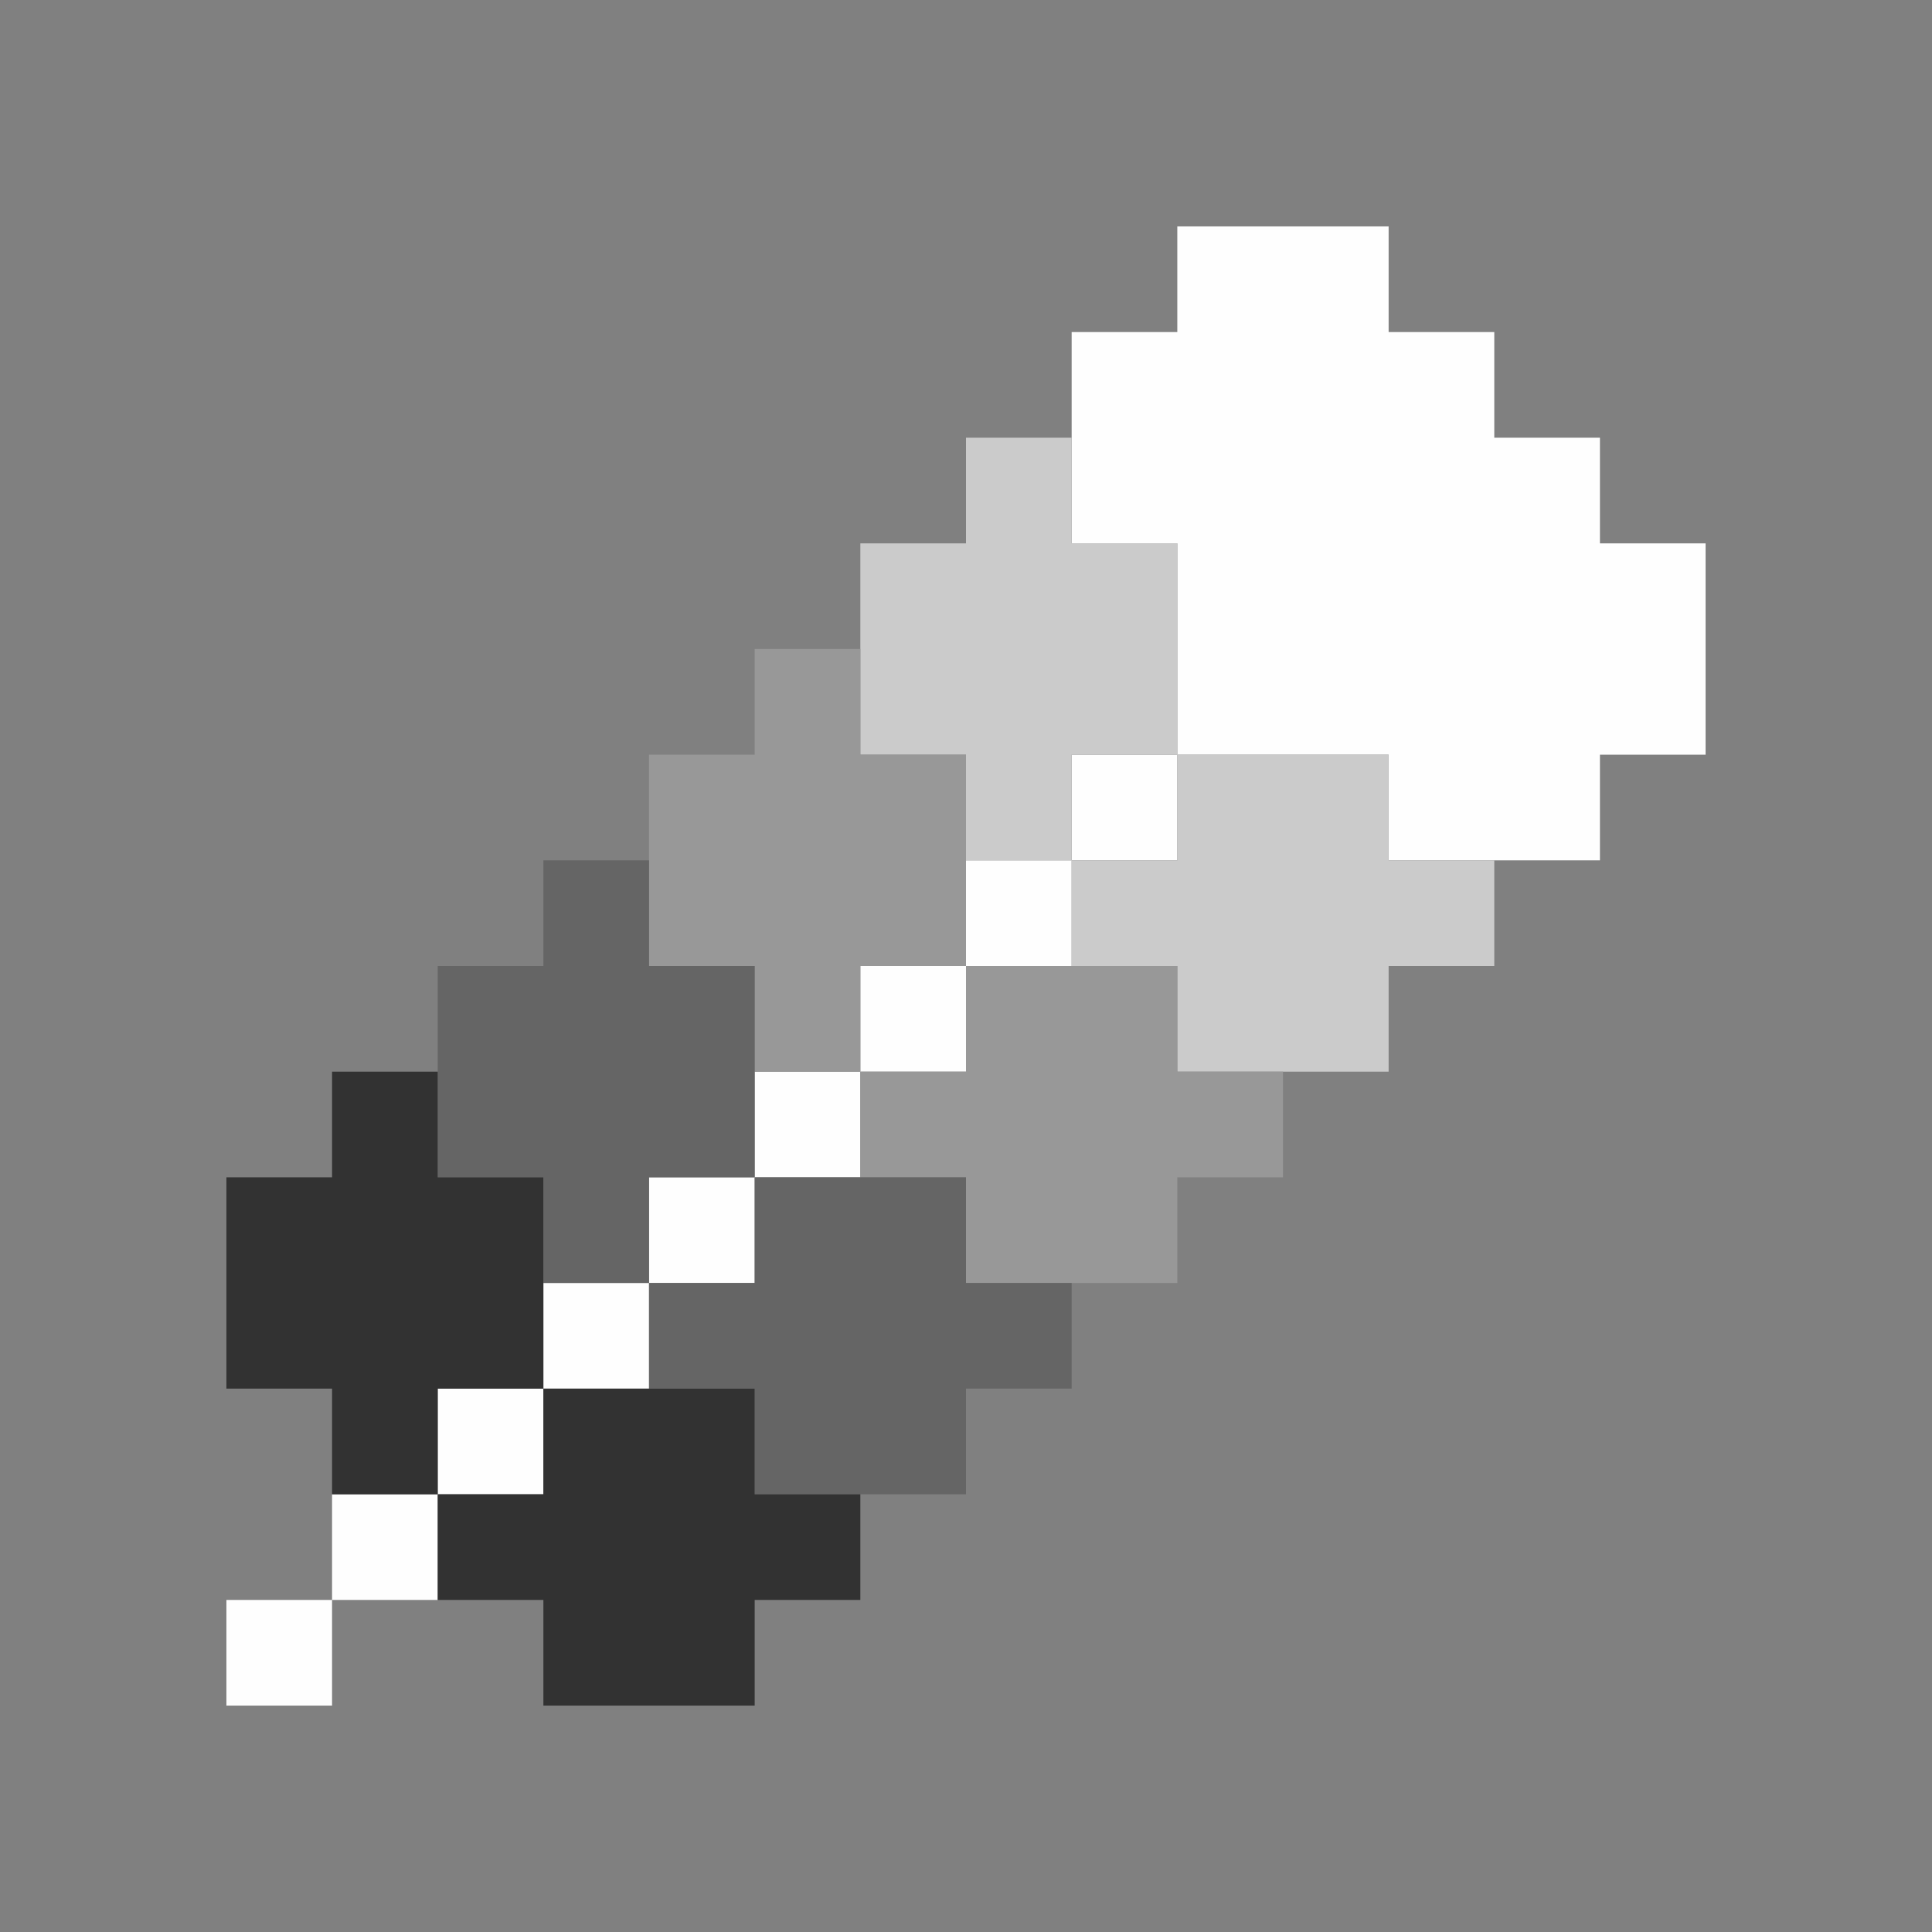 <?xml version="1.0" encoding="UTF-8" standalone="no"?>
<!-- Created with Inkscape (http://www.inkscape.org/) -->

<svg
   version="1.1"
   id="svg2"
   width="1600"
   height="1600"
   viewBox="0 0 1600 1600"
   sodipodi:docname="gradient.svg"
   inkscape:version="1.2.2 (732a01da63, 2022-12-09)"
   xmlns:inkscape="http://www.inkscape.org/namespaces/inkscape"
   xmlns:sodipodi="http://sodipodi.sourceforge.net/DTD/sodipodi-0.dtd"
   xmlns="http://www.w3.org/2000/svg"
   xmlns:svg="http://www.w3.org/2000/svg">
  <rect x="0" y="0" width="1600" height="1600" fill="#808080" stroke="none"/>
  <defs
     id="defs6" />
  <sodipodi:namedview
     id="namedview4"
     pagecolor="#808080"
     bordercolor="#000000"
     borderopacity="0.25"
     inkscape:showpageshadow="2"
     inkscape:pageopacity="0"
     inkscape:pagecheckerboard="true"
     inkscape:deskcolor="#d1d1d1"
     showgrid="false"
     inkscape:zoom="0.5"
     inkscape:cx="319"
     inkscape:cy="394"
     inkscape:window-width="1993"
     inkscape:window-height="1009"
     inkscape:window-x="-8"
     inkscape:window-y="-8"
     inkscape:window-maximized="1"
     inkscape:current-layer="GRADIENT" />
  <g
     inkscape:groupmode="layer"
     inkscape:label="Image"
     id="g8"
     transform="matrix(87.5,0,0,87.5,-8650,147450)"
     style="stroke-width:0.011">
    <g
       id="GRADIENT"
       transform="translate(100,-1684)"
       style="stroke-width:0.011">
      <path
         style="fill:none;stroke-width:0"
         d="M 0,8 V 0 h 8 8 v 8 8 H 8 0 Z m 2,6.5 V 14 H 3 4 V 14.5 15 H 5 6 V 14.5 14 H 6.5 7 V 13.5 13 H 7.5 8 V 12.5 12 H 8.5 9 V 11.5 11 H 9.5 10 V 10.5 10 H 10.5 11 V 9.5 9 H 11.5 12 V 8.5 8 H 12.5 13 V 7.5 7 H 13.5 14 V 6.5 6 H 14.5 15 V 5 4 H 14.5 14 V 3.5 3 H 13.5 13 V 2.5 2 H 12.5 12 V 1.5 1 H 11 10 V 1.5 2 H 9.5 9 V 2.5 3 H 8.5 8 V 3.5 4 H 7.5 7 V 4.5 5 H 6.5 6 V 5.5 6 H 5.5 5 V 6.5 7 H 4.5 4 V 7.5 8 H 3.5 3 V 8.5 9 H 2.5 2 V 9.5 10 H 1.5 1 v 1 1 H 1.5 2 v 1 1 H 1.5 1 V 14.5 15 H 1.5 2 Z"
         id="path305" />
      <path
         style="fill:#fefefe;stroke-width:0"
         d="M 1,14.5 V 14 H 1.5 2 V 13.5 13 H 2.5 3 V 12.5 12 H 3.5 4 V 11.5 11 H 4.5 5 V 10.5 10 H 5.5 6 V 9.5 9 H 6.5 7 V 8.5 8 H 7.5 8 V 7.5 7 H 8.5 9 V 6.5 6 H 9.5 10 V 5 4 H 9.5 9 V 3 2 H 9.5 10 V 1.5 1 h 1 1 V 1.5 2 H 12.5 13 V 2.5 3 H 13.5 14 V 3.5 4 H 14.5 15 V 5 6 H 14.5 14 V 6.5 7 H 13 12 V 6.5 6 H 11 10 V 6.5 7 H 9.5 9 V 7.5 8 H 8.5 8 V 8.5 9 H 7.5 7 V 9.5 10 H 6.5 6 V 10.5 11 H 5.5 5 V 11.5 12 H 4.5 4 V 12.5 13 H 3.5 3 V 13.5 14 H 2.5 2 V 14.5 15 H 1.5 1 Z"
         id="path303" />
      <path
         style="fill:#cbcbcb;stroke-width:0"
         d="M 10,8.5 V 8 H 9.5 9 V 7.5 7 H 8.5 8 V 6.5 6 H 7.5 7 V 5 4 H 7.5 8 V 3.5 3 H 8.5 9 V 3.5 4 H 9.5 10 v 1 1 h 1 1 V 6.5 7 H 12.5 13 V 7.5 8 H 12.5 12 V 8.5 9 h -1 -1 z m 0,-2 V 6 H 9.5 9 V 6.5 7 H 9.5 10 Z"
         id="path301" />
      <path
         style="fill:#989898;stroke-width:0"
         d="M 8,10.5 V 10 H 7.5 7 V 9.5 9 H 6.5 6 V 8.5 8 H 5.5 5 V 7 6 H 5.5 6 V 5.5 5 H 6.5 7 V 5.5 6 H 7.5 8 v 1 1 h 1 1 V 8.5 9 H 10.5 11 V 9.5 10 H 10.5 10 V 10.5 11 H 9 8 Z m 0,-2 V 8 H 7.5 7 V 8.5 9 H 7.5 8 Z"
         id="path299" />
      <path
         style="fill:#656565;stroke-width:0"
         d="M 6,12.5 V 12 H 5.5 5 V 11.5 11 H 4.5 4 V 10.5 10 H 3.5 3 V 9 8 H 3.5 4 V 7.5 7 H 4.5 5 V 7.5 8 H 5.5 6 v 1 1 H 7 8 V 10.5 11 H 8.5 9 V 11.5 12 H 8.5 8 V 12.5 13 H 7 6 Z m 0,-2 V 10 H 5.5 5 V 10.5 11 H 5.5 6 Z"
         id="path297" />
      <path
         style="fill:#323232;stroke-width:0"
         d="M 4,14.5 V 14 H 3.5 3 V 13.5 13 H 2.5 2 V 12.5 12 H 1.5 1 V 11 10 H 1.5 2 V 9.5 9 H 2.5 3 V 9.5 10 H 3.5 4 v 1 1 H 5 6 V 12.5 13 H 6.5 7 V 13.5 14 H 6.5 6 V 14.5 15 H 5 4 Z m 0,-2 V 12 H 3.5 3 V 12.5 13 H 3.5 4 Z"
         id="path295" />
    </g>
  </g>
</svg>
